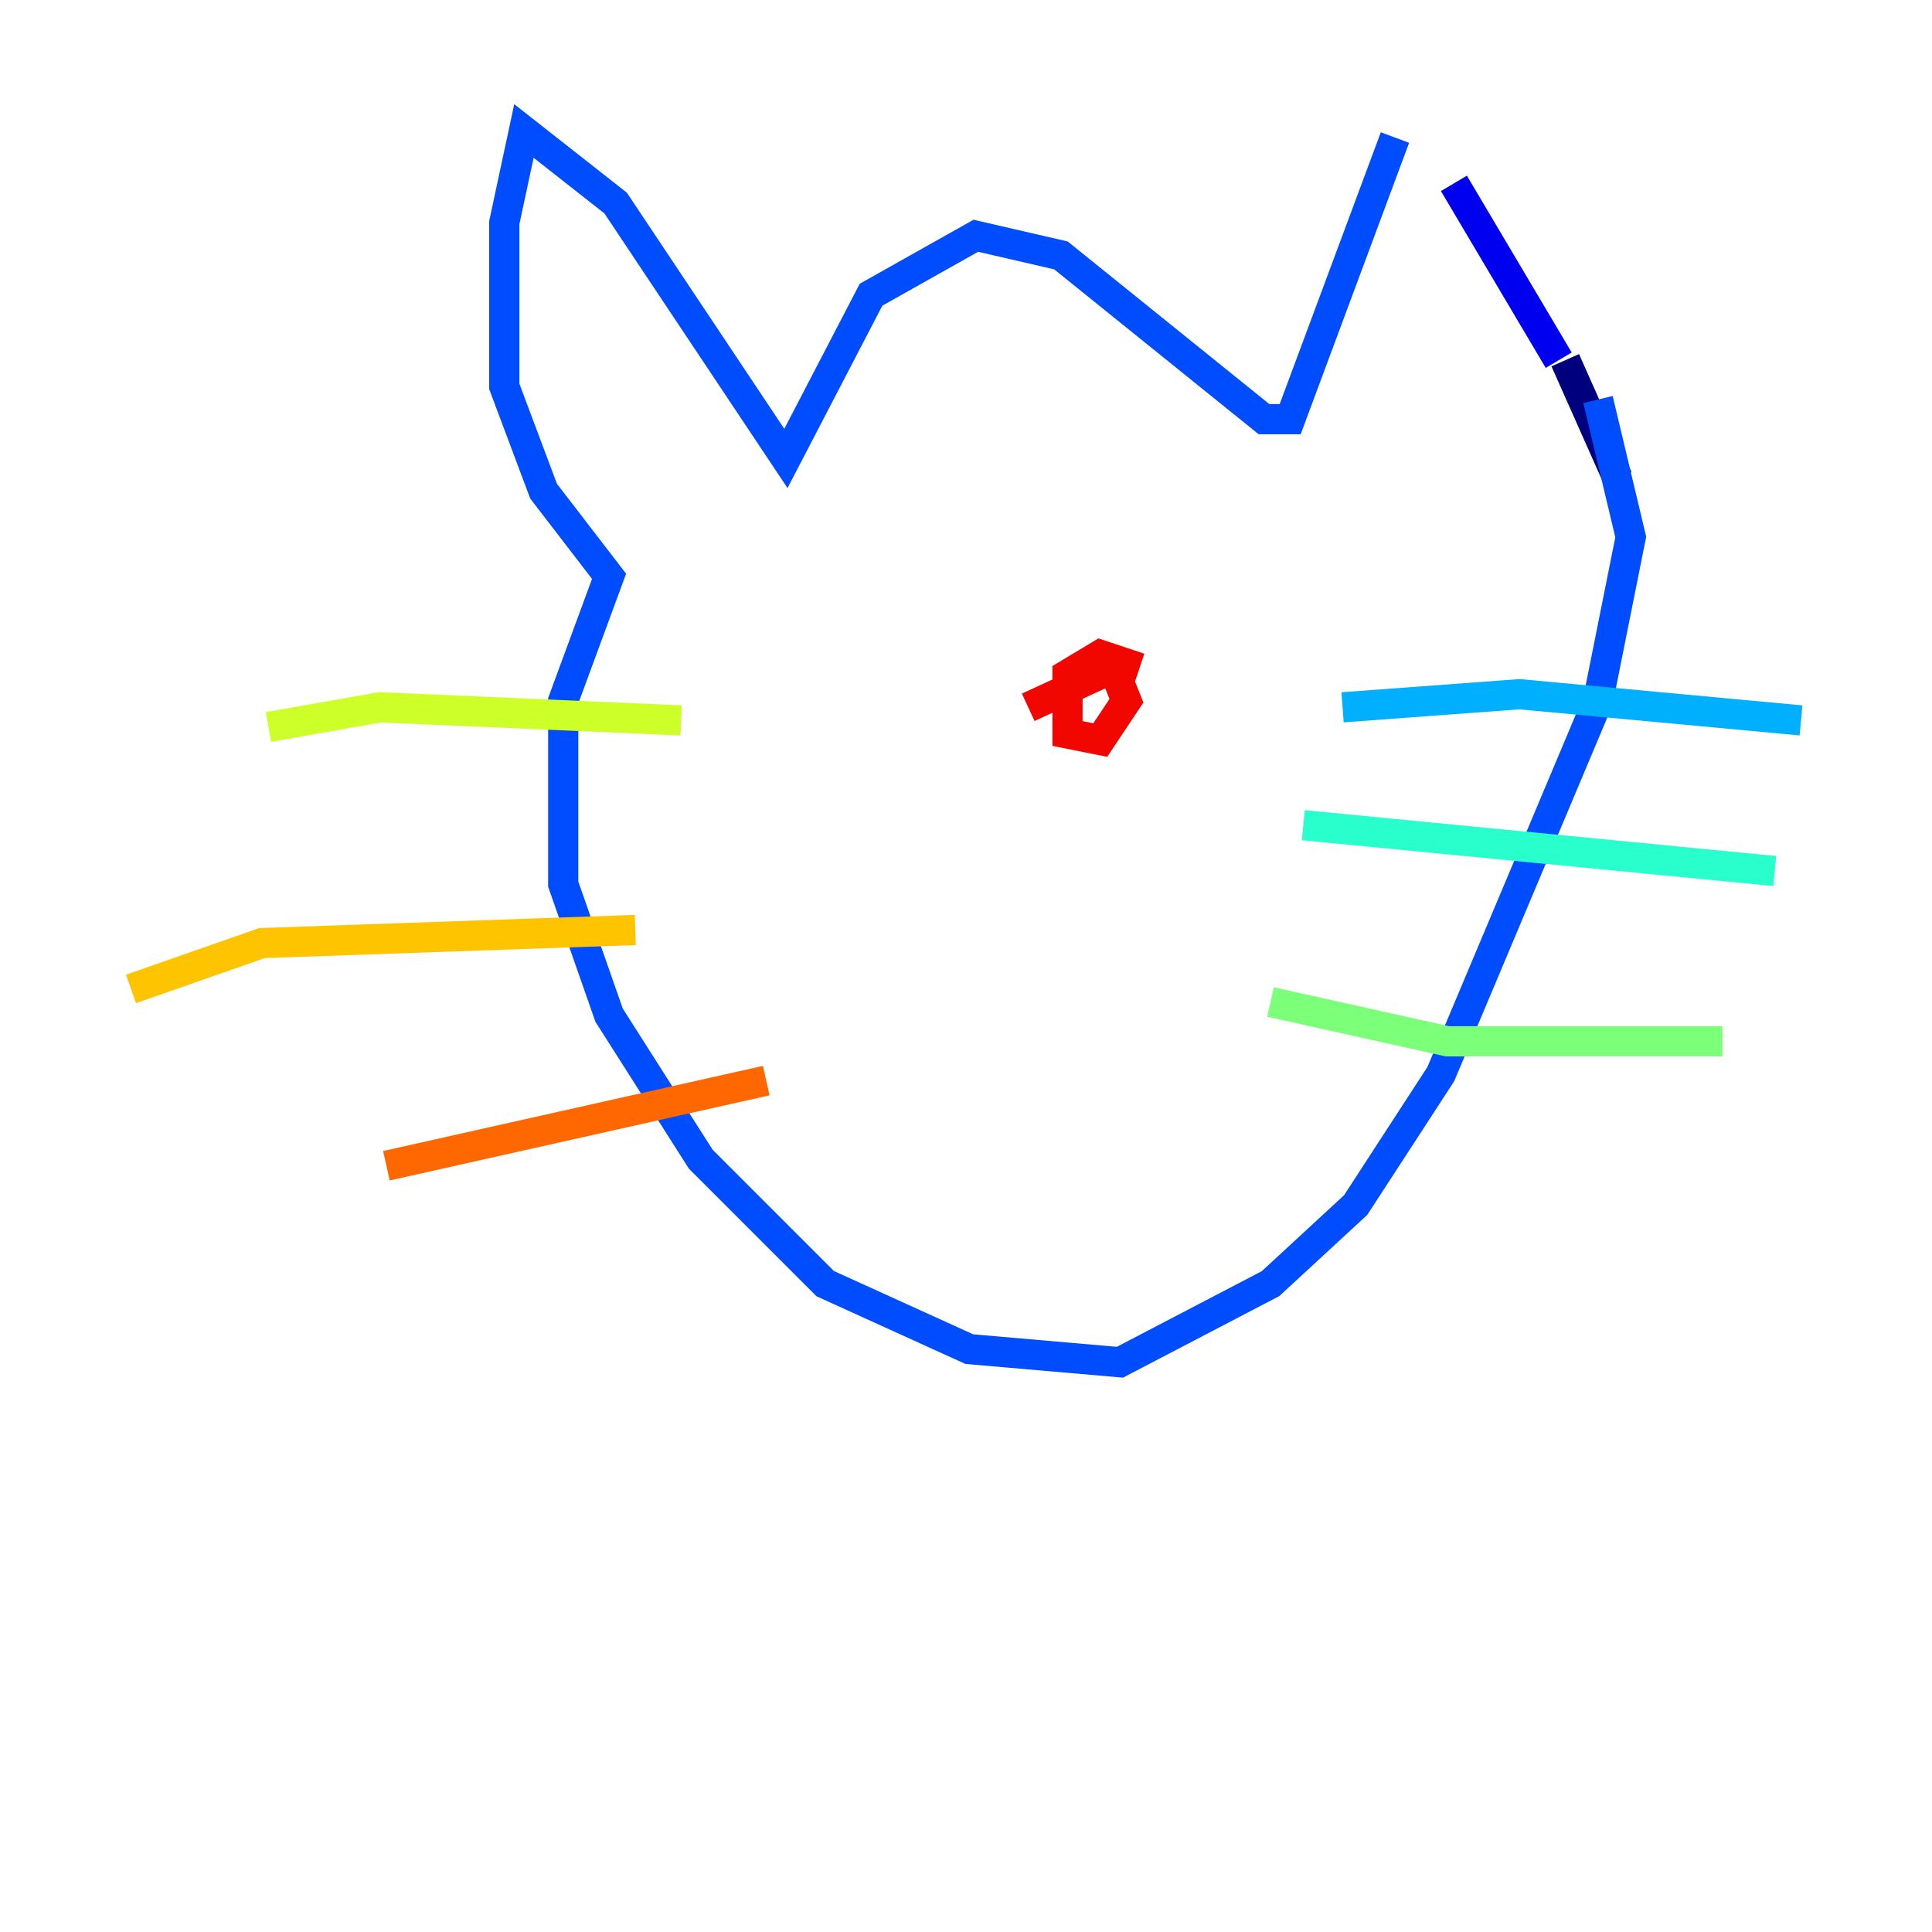 <?xml version="1.0" encoding="utf-8" ?>
<svg baseProfile="tiny" height="128" version="1.2" viewBox="0,0,128,128" width="128" xmlns="http://www.w3.org/2000/svg" xmlns:ev="http://www.w3.org/2001/xml-events" xmlns:xlink="http://www.w3.org/1999/xlink"><defs /><polyline fill="none" points="107.173,31.675 103.702,23.864" stroke="#00007f" stroke-width="2" /><polyline fill="none" points="103.268,23.864 96.325,12.149" stroke="#0000f1" stroke-width="2" /><polyline fill="none" points="92.42,9.112 85.478,27.77 83.742,27.77 70.291,16.922 64.651,15.62 57.709,19.525 52.068,30.373 40.786,13.451 34.712,8.678 33.41,14.752 33.41,25.6 36.014,32.542 40.352,38.183 37.315,46.427 37.315,58.576 40.352,67.254 46.427,76.8 54.671,85.044 64.217,89.383 74.197,90.251 84.176,85.044 89.817,79.837 95.458,71.159 105.871,46.427 108.041,35.58 105.871,26.468" stroke="#004cff" stroke-width="2" /><polyline fill="none" points="88.949,46.861 100.664,45.993 119.322,47.729" stroke="#00b0ff" stroke-width="2" /><polyline fill="none" points="86.346,54.671 117.586,57.709" stroke="#29ffcd" stroke-width="2" /><polyline fill="none" points="84.176,66.386 95.891,68.99 114.115,68.99" stroke="#7cff79" stroke-width="2" /><polyline fill="none" points="45.125,47.729 25.166,46.861 17.79,48.163" stroke="#cdff29" stroke-width="2" /><polyline fill="none" points="42.088,61.614 17.356,62.481 8.678,65.519" stroke="#ffc400" stroke-width="2" /><polyline fill="none" points="50.766,71.593 25.6,77.234" stroke="#ff6700" stroke-width="2" /><polyline fill="none" points="75.498,44.258 72.895,43.39 70.725,44.691 70.725,48.597 72.895,49.031 74.63,46.427 73.763,44.258 68.122,46.861" stroke="#f10700" stroke-width="2" /><polyline fill="none" points="57.709,56.407 57.709,56.407" stroke="#7f0000" stroke-width="2" /></svg>